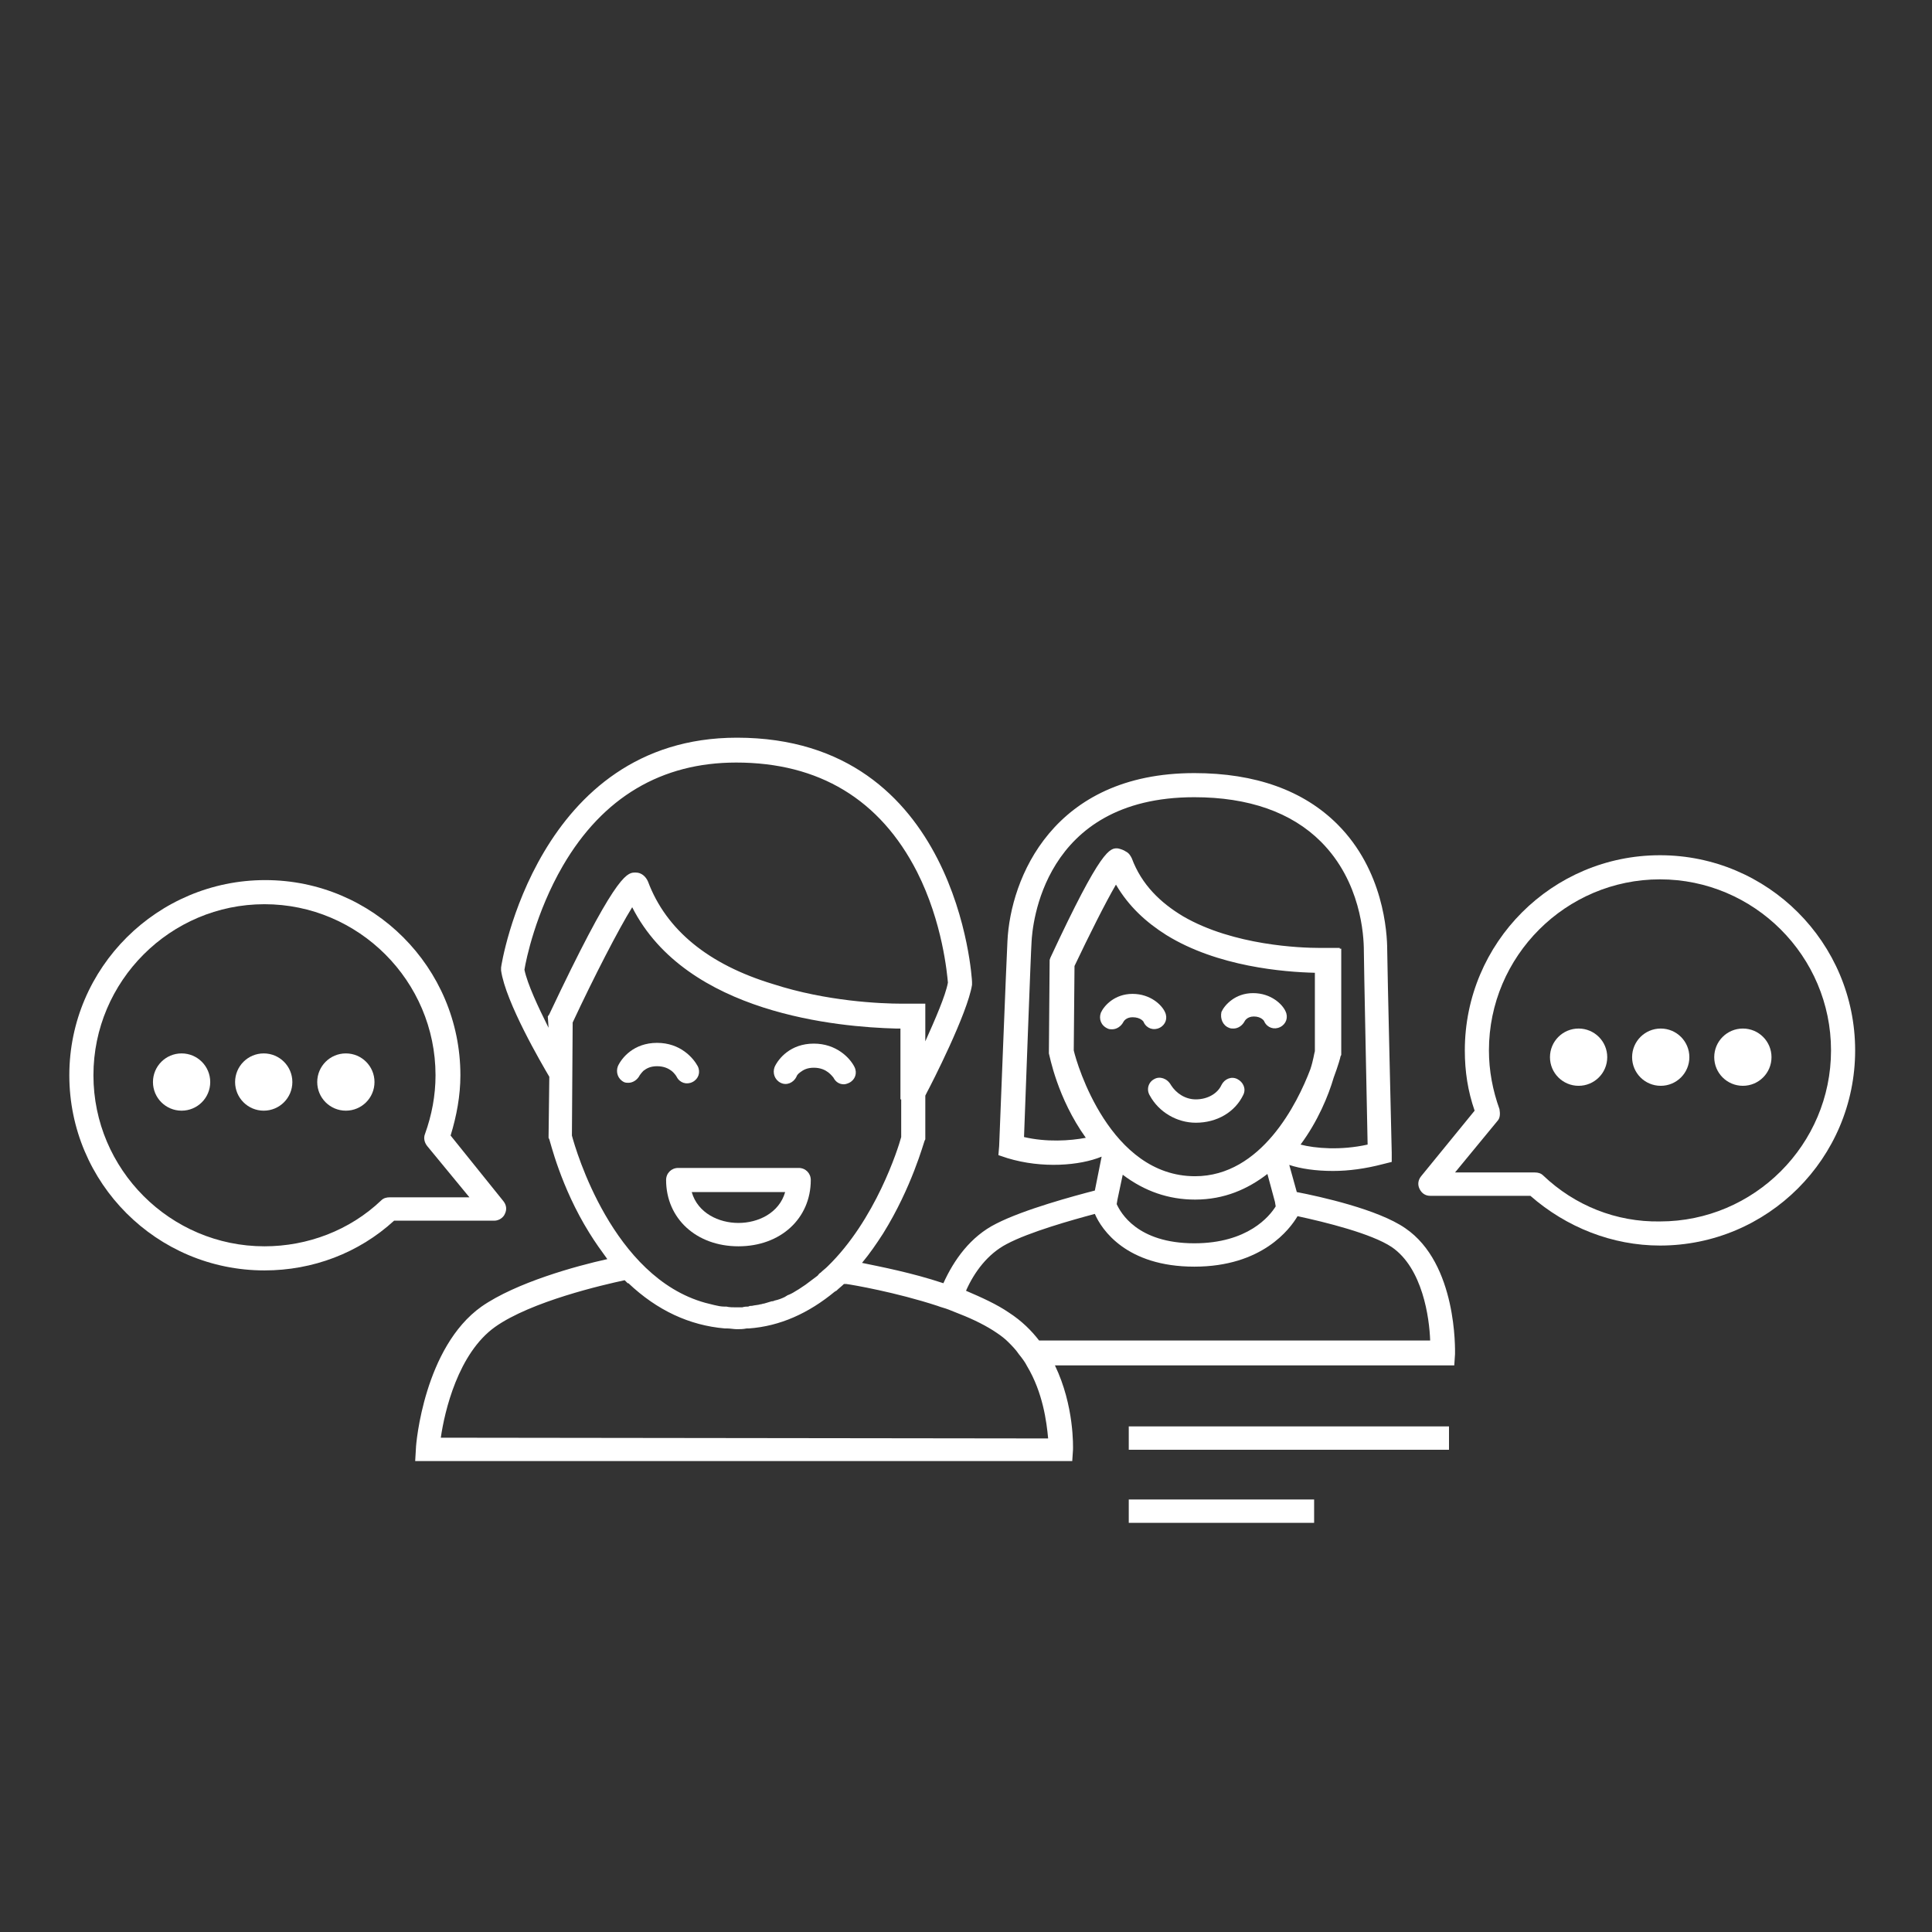 <?xml version="1.0" encoding="utf-8"?>
<!-- Generator: Adobe Illustrator 20.1.0, SVG Export Plug-In . SVG Version: 6.00 Build 0)  -->
<svg version="1.1" id="Layer_1" xmlns="http://www.w3.org/2000/svg" xmlns:xlink="http://www.w3.org/1999/xlink" x="0px" y="0px"
	 viewBox="0 0 256.4 256.4" style="enable-background:new 0 0 256.4 256.4;" xml:space="preserve">
<rect x="0" y="0" width="256.4" height="256.4" fill="#333333" stroke="none"/>
<style type="text/css">
	.st0{fill:#FFFFFF;}
</style>
<g>
	<path class="st0" d="M186.5,163c-3.6-2.5-11.3-4.2-14.4-4.8l-1-3.6c1.5,0.5,3.5,0.8,5.8,0.8c2.1,0,4.3-0.3,6.6-0.9l1.2-0.3V153
		c0-0.2-0.6-25.2-0.6-26.9c0-2.4-0.5-10.6-6.6-16.7c-4.5-4.5-10.9-6.8-19-6.8c-18.8,0-24.4,14-24.8,22.3c-0.1,1.6-1.1,27.2-1.1,27.2
		l-0.1,1.2l1.2,0.4c4.6,1.4,9.6,1,12.5-0.2l-0.9,4.5c-2.7,0.7-9.4,2.5-13.1,4.4c-3.4,1.7-5.6,4.8-7,7.9c-4.2-1.4-8.4-2.2-10.8-2.7
		c1-1.2,1.9-2.5,2.8-3.9c3.8-6.1,5.4-12.1,5.5-12.3l0.1-0.2v-5.8l0.2-0.4c0.6-1.1,5.4-10.5,6-14.3v-0.2v-0.2
		c0-0.3-1.8-32.4-31.2-32.4c-26.5,0-31.3,30.2-31.3,30.5v0.2v0.2c0.6,4.2,5.4,12.4,6.4,14.1l-0.1,8.1l0.1,0.2
		c0.1,0.2,1.5,6.3,5.3,12.4c0.8,1.3,1.6,2.4,2.4,3.5c-4.1,0.9-12.1,3.1-16.7,6.3c-7.6,5.4-8.7,18.2-8.7,18.8l-0.1,1.7h87.2l0.1-1.5
		c0-0.3,0.2-5.8-2.4-11.2h53l0.1-1.5C193.1,179.2,193.4,167.7,186.5,163z M58.5,190.8c0.5-3.5,2.3-11.2,7.2-14.7
		c4.8-3.4,14.4-5.6,17.2-6.2c0.1,0.1,0.2,0.2,0.4,0.4c0,0,0,0,0.1,0c3.8,3.6,8.1,5.6,12.8,6c0.1,0,0.2,0,0.3,0
		c0.4,0,0.9,0.1,1.3,0.1s0.8,0,1.3-0.1c0.1,0,0.2,0,0.3,0c4.1-0.3,7.9-2,11.4-4.9c0.1,0,0.1-0.1,0.2-0.1c0.3-0.3,0.7-0.6,1-0.9h0.3
		c0.8,0.1,6.6,1.1,12.1,2.9c0.5,0.2,1,0.3,1.5,0.5s1,0.4,1.5,0.6c1.8,0.7,3.6,1.6,4.9,2.5c0.6,0.4,1.1,0.8,1.5,1.2
		c0.5,0.5,1,1,1.4,1.6c0.4,0.5,0.8,1,1.1,1.6c2.1,3.5,2.6,7.4,2.8,9.6L58.5,190.8L58.5,190.8z M133.9,174.2c-1.6-1.1-3.6-2-5.7-2.9
		c1.1-2.5,2.9-4.9,5.4-6.2c3-1.6,8.7-3.2,11.7-4c0.9,2.1,4.2,7,13.2,7s12.7-5,13.7-6.7c3.7,0.8,9.8,2.3,12.5,4.1
		c4.1,2.8,5,9.4,5.1,12.4h-51.9C136.9,176.6,135.6,175.3,133.9,174.2z M135.9,150.9c0.2-5.2,0.9-24.6,1-25.9
		c0.1-2,1.4-19.2,21.6-19.2c7.2,0,12.9,2,16.8,5.9c5.3,5.3,5.7,12.4,5.7,14.5c0,1.5,0.4,20.5,0.5,25.7c-3.6,0.8-7,0.5-8.9,0
		c2.3-3.1,3.7-6.5,4.4-8.9c0.6-1.6,0.9-2.7,0.9-2.8l0.1-0.2v-14.1h-0.2v-0.1h-2.7c-2.4,0-11.4-0.3-18.1-4.2c-3-1.8-5.5-4.2-6.8-7.7
		c-0.2-0.4-0.4-0.7-0.8-0.9c-0.3-0.2-0.6-0.3-1-0.4c-1.1-0.1-2.2-0.1-9,14.5l-0.1,0.3l-0.1,12.3v0.1c0.1,0.3,1.1,5.9,4.9,11.2
		C142,151.4,138.9,151.6,135.9,150.9z M169.2,159.5l0.1,0.6c-0.8,1.3-3.7,4.9-10.8,4.9c-7.6,0-9.8-4.1-10.3-5.2l0.1-0.6l0.7-3.3
		c2.9,2.2,6.1,3.3,9.6,3.3c3.9,0,7-1.4,9.6-3.4L169.2,159.5z M158.6,156.1c-11.3,0-15.7-14.9-16.1-16.7l0.1-11.2
		c1.9-4,4.1-8.4,5.5-10.8c1.7,2.9,4,5,6.7,6.7c6.8,4.2,15.6,4.9,19.7,5v10.4c-0.1,0.3-0.2,1.2-0.6,2.4
		C172.2,146.4,167.4,156.1,158.6,156.1z M72.8,136.4c-1.4-2.8-2.8-5.8-3.2-7.7c0.2-1.3,1.5-7.6,5.1-13.8c5.3-9.1,13.1-13.7,23-13.7
		c11,0,19.1,4.9,24,14.5c3.4,6.7,4,13.6,4.1,14.7c-0.3,1.7-1.7,4.9-3,7.8v-5h-0.1l0,0h-3c-2.8,0-10-0.3-17.1-2.6
		C94,128,88.4,123.4,86,117c-0.3-0.7-0.9-1.2-1.6-1.2c-0.1,0-0.2,0-0.2,0c-1.1,0-2.8,0.8-11.3,18.8l-0.2,0.3L72.8,136.4z
		 M75.9,150.7l0.1-15c2.8-6,6.1-12.4,7.9-15.3c7.2,14.2,27.5,15.9,35,16.1c0.1,0,0.2,0,0.3,0c0.1,0,0.2,0,0.3,0v9.4h0.1v5
		c-0.4,1.5-3.4,11-9.8,17.2c-0.3,0.3-0.6,0.5-0.9,0.8c-0.2,0.1-0.3,0.3-0.4,0.4c-0.4,0.3-0.8,0.6-1.2,0.9c-0.1,0.1-0.3,0.2-0.4,0.3
		c-0.3,0.2-0.6,0.4-0.9,0.6c-0.2,0.1-0.3,0.2-0.5,0.3c-0.3,0.2-0.7,0.4-1,0.5c-0.1,0.1-0.2,0.1-0.3,0.2c-0.4,0.2-0.9,0.4-1.4,0.5
		c-0.2,0.1-0.3,0.1-0.4,0.1c-0.3,0.1-0.7,0.2-1,0.3c-0.2,0-0.3,0.1-0.5,0.1c-0.3,0.1-0.7,0.1-1.1,0.2c-0.2,0-0.3,0-0.5,0.1
		c-0.2,0-0.5,0-0.8,0.1c-0.3,0-0.5,0-0.8,0c-0.4,0-0.9,0-1.3-0.1c-0.1,0-0.2,0-0.3,0c-0.4,0-0.9-0.1-1.3-0.2s-0.8-0.2-1.2-0.3l0,0
		C81.3,169.5,76.4,152.6,75.9,150.7z"/>
	<g>
		<path class="st0" d="M153.2,143.2c-0.8,0.4-1.1,1.4-0.6,2.2c1.2,2.2,3.6,3.6,6.1,3.6c2.8,0,5.2-1.4,6.3-3.7c0.4-0.8,0-1.7-0.8-2.1
			c-0.8-0.4-1.7,0-2.1,0.8c-0.5,1.1-1.8,1.9-3.4,1.9c-1.4,0-2.6-0.8-3.3-1.9C154.9,143.1,153.9,142.8,153.2,143.2z"/>
		<path class="st0" d="M151.8,135.7c0.4,0.8,1.3,1.1,2.1,0.7c0.8-0.4,1.1-1.3,0.7-2.1c-0.4-0.9-1.9-2.4-4.3-2.4
			c-2.4,0-3.8,1.6-4.2,2.5c-0.3,0.8,0,1.7,0.9,2.1c0.2,0.1,0.4,0.1,0.6,0.1c0.6,0,1.2-0.4,1.5-1c0,0,0.3-0.6,1.2-0.6
			C151.4,135,151.8,135.6,151.8,135.7z"/>
		<path class="st0" d="M163.1,136.4c0.2,0.1,0.4,0.1,0.6,0.1c0.6,0,1.2-0.4,1.5-1c0,0,0.3-0.6,1.2-0.6c1,0,1.4,0.6,1.4,0.7
			c0.4,0.8,1.3,1.1,2.1,0.7c0.8-0.4,1.1-1.3,0.7-2.1c-0.4-0.9-1.9-2.4-4.3-2.4c-2.4,0-3.8,1.6-4.2,2.5
			C161.9,135.2,162.3,136.1,163.1,136.4z"/>
		<path class="st0" d="M220.3,113.5c-14.3,0-25.9,11.6-25.9,25.9c0,2.8,0.4,5.4,1.3,8l-7.1,8.7c-0.4,0.5-0.5,1.1-0.2,1.7
			c0.3,0.6,0.8,0.9,1.4,0.9h13.3c4.8,4.2,10.9,6.6,17.2,6.6c14.3,0,25.9-11.6,25.9-25.9S234.6,113.5,220.3,113.5z M204.8,156
			c-0.3-0.3-0.7-0.4-1.1-0.4h-10.6l5.6-6.8c0.4-0.4,0.4-1,0.3-1.6c-0.9-2.5-1.4-5.1-1.4-7.8c0-12.5,10.2-22.7,22.7-22.7
			s22.7,10.2,22.7,22.7s-10.2,22.7-22.7,22.7C214.5,162.2,209,160,204.8,156z"/>
		<path class="st0" d="M220.4,136.5c-2.1,0-3.8,1.7-3.8,3.8s1.7,3.8,3.8,3.8s3.8-1.7,3.8-3.8S222.5,136.5,220.4,136.5z"/>
		<path class="st0" d="M209.5,136.5c-2.1,0-3.8,1.7-3.8,3.8s1.7,3.8,3.8,3.8s3.8-1.7,3.8-3.8S211.6,136.5,209.5,136.5z"/>
		<path class="st0" d="M231.3,136.5c-2.1,0-3.8,1.7-3.8,3.8s1.7,3.8,3.8,3.8s3.8-1.7,3.8-3.8S233.4,136.5,231.3,136.5z"/>
		<path class="st0" d="M59.8,150.7c0.8-2.6,1.3-5.3,1.3-8c0-14.3-11.6-25.9-25.9-25.9s-26,11.6-26,25.9s11.6,25.9,25.9,25.9
			c6.4,0,12.5-2.3,17.2-6.6h13.3c0.6,0,1.2-0.4,1.4-0.9c0.3-0.6,0.2-1.2-0.2-1.7L59.8,150.7z M50.6,159.3c-4.2,4-9.8,6.1-15.5,6.1
			c-12.5,0-22.7-10.2-22.7-22.7S22.6,120,35.1,120s22.7,10.2,22.7,22.7c0,2.7-0.5,5.3-1.4,7.8c-0.2,0.5-0.1,1.1,0.3,1.6l5.6,6.8
			H51.7C51.3,158.9,50.9,159,50.6,159.3z"/>
		<path class="st0" d="M35,139.8c-2.1,0-3.8,1.7-3.8,3.8s1.7,3.8,3.8,3.8s3.8-1.7,3.8-3.8S37.1,139.8,35,139.8z"/>
		<path class="st0" d="M45.9,139.8c-2.1,0-3.8,1.7-3.8,3.8s1.7,3.8,3.8,3.8s3.8-1.7,3.8-3.8S48,139.8,45.9,139.8z"/>
		<path class="st0" d="M24.1,139.8c-2.1,0-3.8,1.7-3.8,3.8s1.7,3.8,3.8,3.8s3.8-1.7,3.8-3.8S26.2,139.8,24.1,139.8z"/>
		<path class="st0" d="M106,155H90c-0.9,0-1.6,0.7-1.6,1.6c0,5.1,4,8.8,9.6,8.8s9.6-3.7,9.6-8.8C107.6,155.7,106.9,155,106,155z
			 M98,162.3c-2.6,0-5.4-1.3-6.2-4.1h12.4C103.4,161,100.6,162.3,98,162.3z"/>
		<path class="st0" d="M89.8,142.9c0.4,0.8,1.3,1.1,2.1,0.7s1.1-1.3,0.7-2.1c-0.6-1.1-2.3-3.1-5.4-3.1s-4.7,2-5.2,3.1
			c-0.3,0.8,0,1.7,0.8,2.1c0.2,0.1,0.4,0.1,0.6,0.1c0.6,0,1.2-0.4,1.5-1c0,0,0.2-0.3,0.5-0.6c0.4-0.3,0.9-0.6,1.8-0.6
			s1.5,0.3,1.9,0.6C89.6,142.5,89.8,142.9,89.8,142.9z"/>
		<path class="st0" d="M108,138.5c-3.1,0-4.7,2-5.2,3.1c-0.3,0.8,0,1.7,0.8,2.1s1.7,0,2.1-0.8c0-0.1,0.2-0.4,0.5-0.6
			c0.4-0.3,0.9-0.6,1.8-0.6s1.5,0.3,1.9,0.6s0.6,0.6,0.7,0.7c0.3,0.6,0.8,0.9,1.4,0.9c0.2,0,0.5-0.1,0.7-0.2
			c0.8-0.4,1.1-1.3,0.7-2.1C112.8,140.4,111,138.5,108,138.5z"/>
		<rect x="149.8" y="189.3" class="st0" width="42.5" height="3.1"/>
		<rect x="149.8" y="199" class="st0" width="24.6" height="3.1"/>
	</g>
</g>
</svg>
